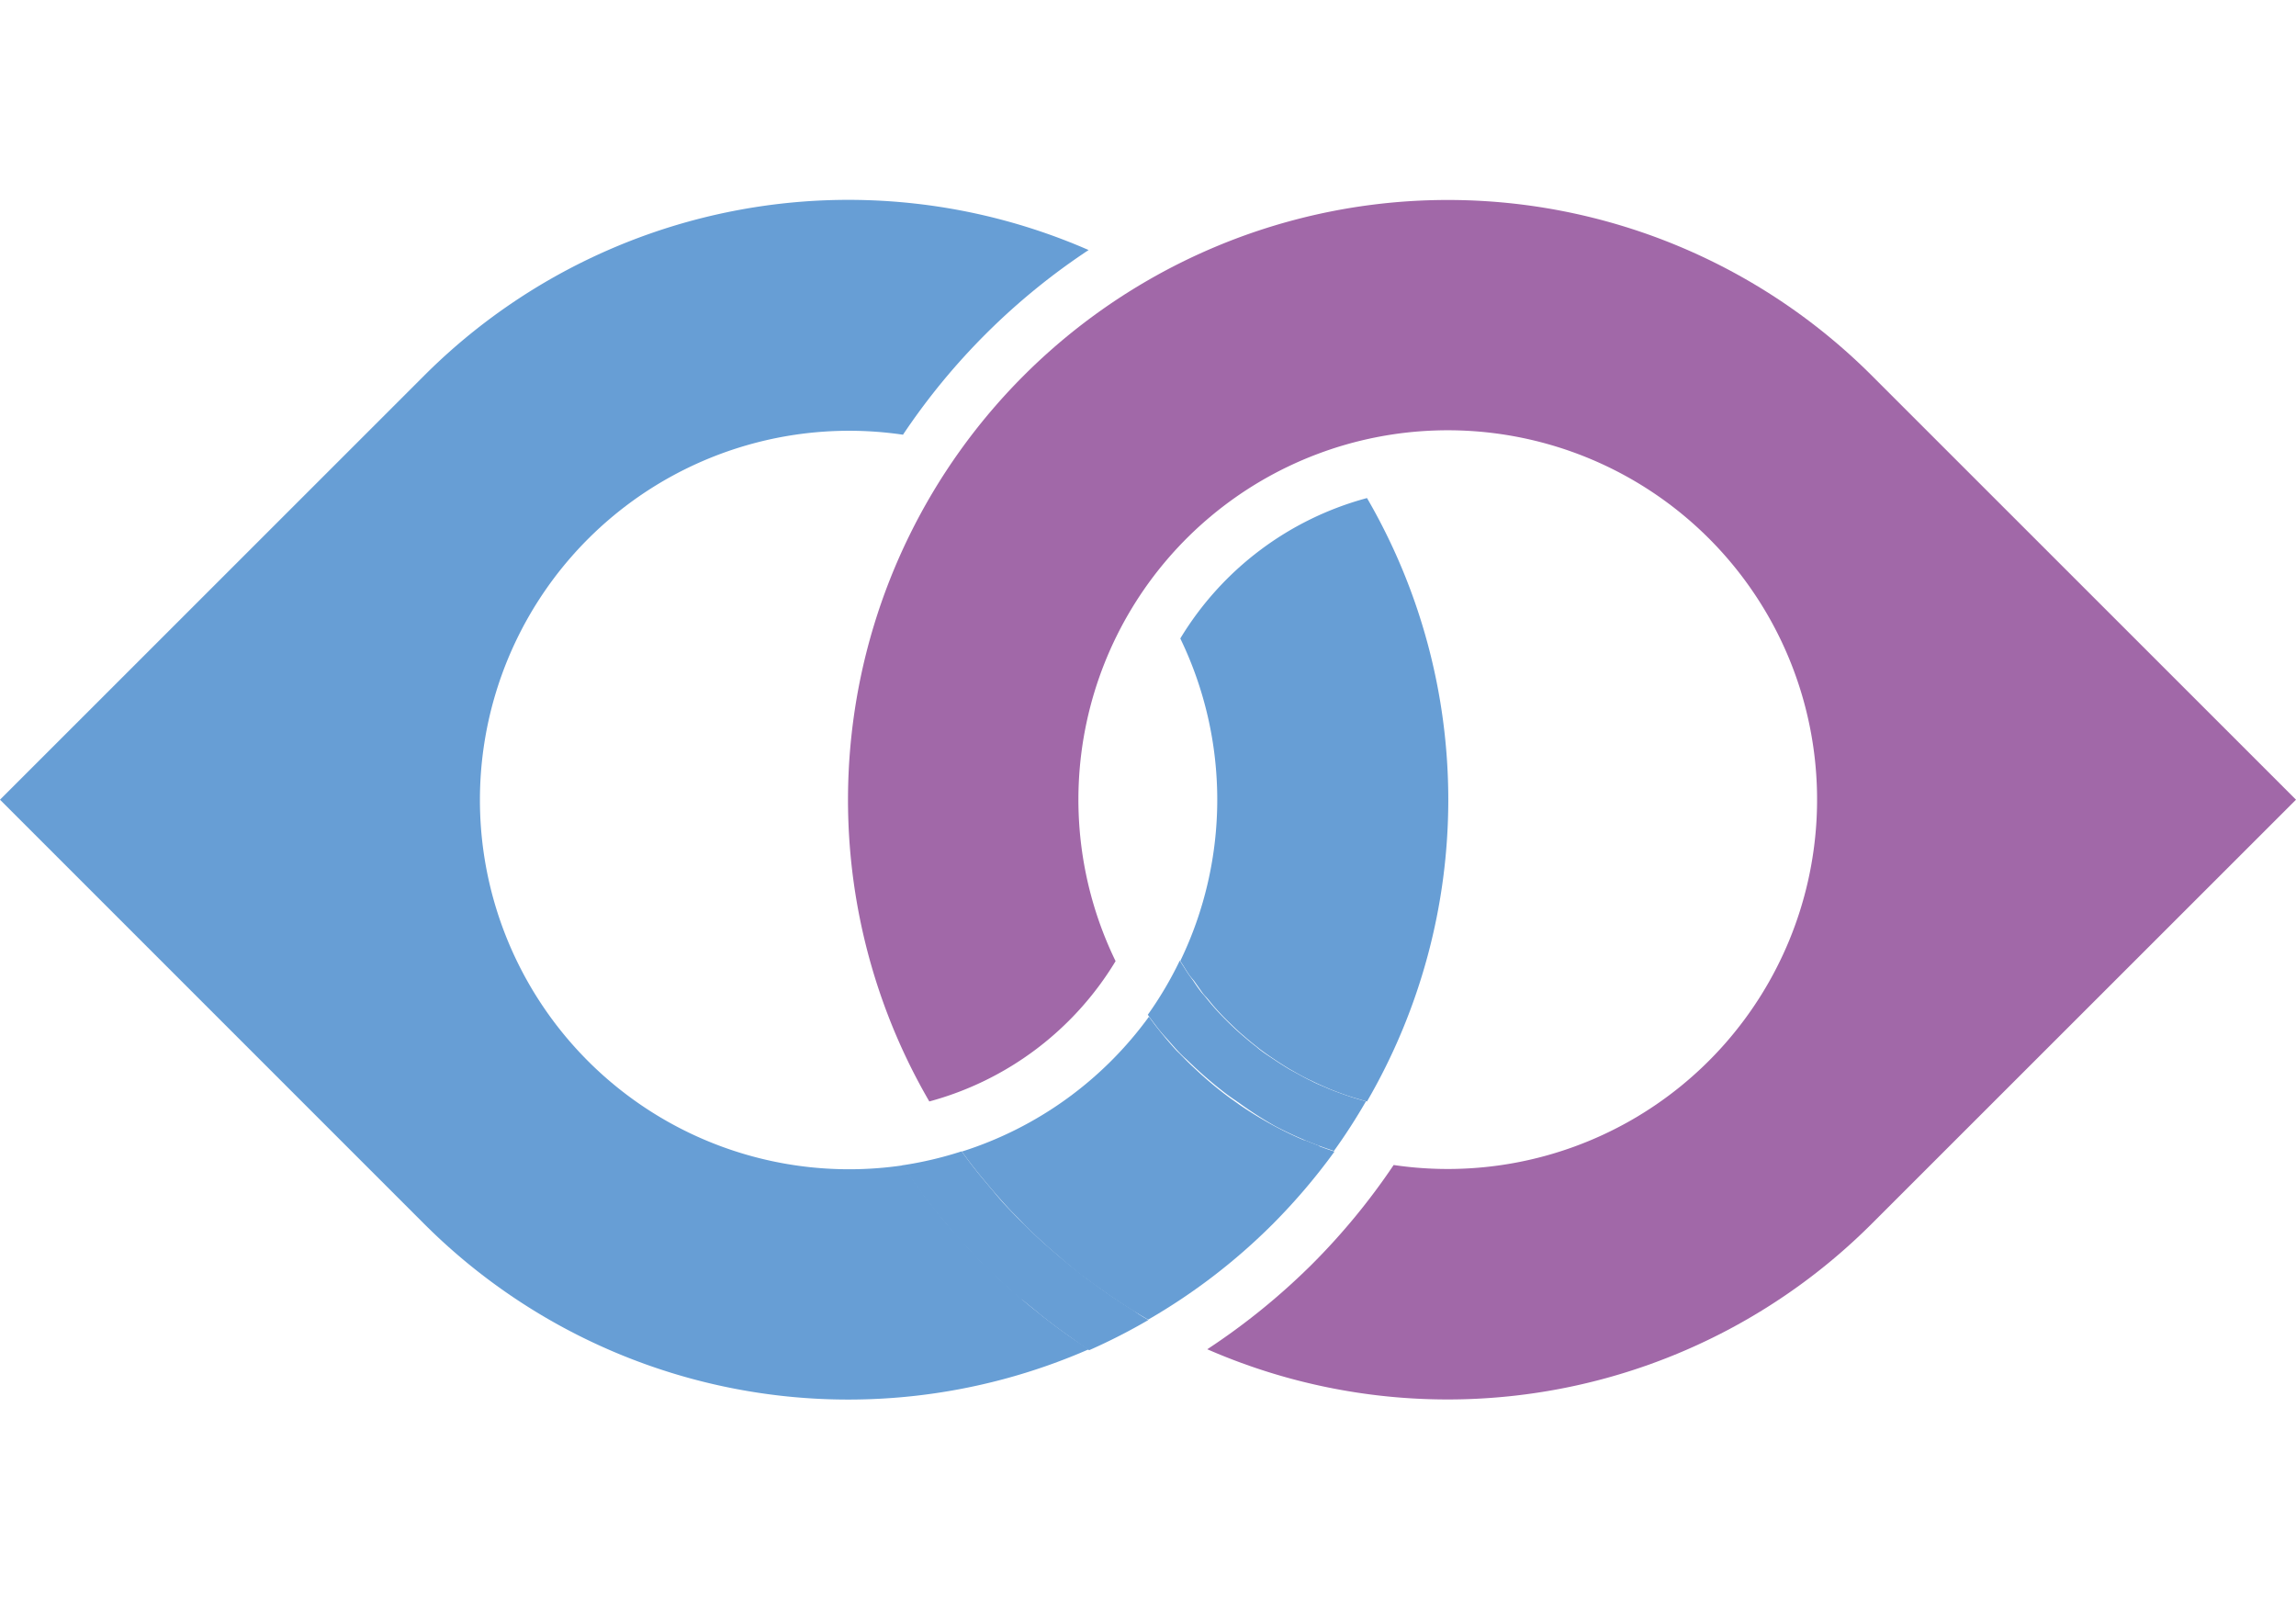 <svg id="Layer_1" data-name="Layer 1" xmlns="http://www.w3.org/2000/svg" viewBox="0 0 215.34 150"><defs><style>.cls-1{fill:#679ed5;}.cls-2{fill:#a168a8;}</style></defs><path class="cls-1" d="M106.22,122.85h0c-.61-.37-1.2-.76-1.79-1.16h0c-.22-.14-.43-.29-.64-.44h0l-.73-.52-1.2-.87h0c-.6-.45-1.19-.92-1.77-1.4h0c-.79-.65-1.57-1.33-2.33-2-.59-.54-1.17-1.09-1.73-1.65h0c-1-1-2-2-2.88-3.11h0l-.41-.48h0l-1-1.2h0l-.33-.42c-.39-.49-.76-1-1.12-1.49h0l-.1-.13a34.65,34.65,0,0,1-5.57,1.31l.3.45.26.38q.57.82,1.17,1.62l0,.05c.38.52.78,1,1.18,1.53l.31.39c.42.52.85,1,1.28,1.54l0,0c.43.5.87,1,1.31,1.46l.35.38c.46.49.93,1,1.4,1.45s1,1,1.55,1.49l.41.38c.52.47,1,.94,1.57,1.39L96,122c.48.41,1,.8,1.46,1.2l.5.4c.53.41,1.06.82,1.6,1.21l.33.24c.46.33.93.66,1.4,1l.53.37.33.21a55.73,55.73,0,0,0,5.55-2.83l-.78-.47Z"/><path class="cls-1" d="M99.85,125l-.33-.24c-.54-.39-1.07-.8-1.6-1.21l-.5-.4c-.49-.4-1-.79-1.46-1.2l-.17-.15c-.53-.45-1.05-.92-1.57-1.39l-.41-.38c-.52-.49-1-1-1.55-1.49s-.94-1-1.4-1.45l-.35-.38c-.44-.48-.88-1-1.31-1.46l0,0c-.43-.51-.86-1-1.28-1.54l-.31-.39c-.4-.5-.8-1-1.18-1.53l0-.05q-.6-.79-1.17-1.62l-.26-.38-.31-.45a34.63,34.63,0,1,1,0-68.52A62.25,62.25,0,0,1,102.1,23.45,56.27,56.27,0,0,0,39.78,35.23L0,75l39.78,39.78a56.27,56.27,0,0,0,62.32,11.77l-.32-.21-.53-.37C100.78,125.66,100.31,125.33,99.85,125Z"/><path class="cls-1" d="M123.68,107.44q-.65-.24-1.29-.51l-.09,0c-.44-.18-.87-.38-1.3-.58l0,0a35.07,35.07,0,0,1-4.81-2.78l-.12-.09h0l-.68-.48-.47-.35q-1.43-1.09-2.76-2.34c-.27-.25-.54-.5-.8-.76s-.67-.69-1-1h0c-.62-.68-1.21-1.38-1.77-2.09h0l0,0c-.24-.3-.46-.6-.68-.9l-.15-.21A34.57,34.57,0,0,1,90.21,108a1.13,1.13,0,0,0,.1.13c.36.5.73,1,1.12,1.49l.33.42,1,1.2.41.48c.33.39.67.77,1,1.14l.41.45c.47.51,1,1,1.46,1.52h0c.56.56,1.14,1.11,1.73,1.65h0l.5.45c.48.43,1,.85,1.46,1.27l.37.31c.58.48,1.17,1,1.77,1.4l.6.45.6.42.73.52c.21.15.42.3.64.44.59.4,1.18.79,1.79,1.16l.66.4.61.36.19.1a56.36,56.36,0,0,0,11.65-8.93h0a57.33,57.33,0,0,0,5.82-6.83h0q-.7-.23-1.38-.48Z"/><path class="cls-1" d="M119.59,105.61h0a34.57,34.57,0,0,0,5.52,2.33c1.09-1.51,2.09-3.07,3-4.65l-.21-.06c-.48-.14-1-.28-1.44-.44l-.24-.08c-.55-.19-1.09-.39-1.63-.61l-.22-.1c-.48-.2-1-.41-1.41-.64l-.26-.12c-.52-.26-1-.54-1.54-.83l-.17-.09c-.44-.26-.88-.54-1.31-.82l-.31-.21c-.48-.32-1-.65-1.41-1l-.11-.1c-.42-.32-.82-.65-1.22-1l-.34-.29c-.43-.38-.85-.78-1.26-1.19s-.86-.88-1.26-1.34c-.22-.25-.42-.5-.62-.75s-.37-.42-.54-.64-.47-.64-.7-1l-.35-.48c-.23-.33-.44-.67-.65-1-.09-.14-.18-.27-.26-.41a34.51,34.51,0,0,1-3,5.08l.06.08.09.13.68.9h0l0,0c.27.35.55.69.84,1l.1.11.83.94c.32.35.65.7,1,1l.8.76.58.53.35.31c.46.4.92.79,1.39,1.16l0,0c.5.4,1,.78,1.55,1.14l.12.09.11.07A35,35,0,0,0,119.59,105.61Z"/><path class="cls-1" d="M111.61,91.54,112,92c.23.33.46.65.7,1s.36.43.54.64.4.5.62.75c.4.46.82.91,1.26,1.34s.83.81,1.26,1.19l.34.29c.4.35.8.68,1.22,1l.11.1c.46.35.93.68,1.41,1l.31.21c.43.28.87.56,1.31.82l.17.09c.5.29,1,.57,1.54.83l.26.12c.46.23.93.44,1.41.64l.22.1c.54.22,1.08.42,1.63.61l.24.08c.48.16,1,.3,1.44.44l.22.05a56.32,56.32,0,0,0,0-56.59A29.36,29.36,0,0,0,110.7,59.88a34.72,34.72,0,0,1,0,30.24c.08.14.17.27.26.41C111.17,90.87,111.38,91.21,111.61,91.54Z"/><path class="cls-2" d="M175.56,35.23a56.25,56.25,0,0,0-79.55,0h0a56.27,56.27,0,0,0-8.85,68.07h0a29.35,29.35,0,0,0,17.47-13.16,34.64,34.64,0,1,1,26.08,19.12,62.27,62.27,0,0,1-7.63,9.28,63,63,0,0,1-9.85,8h0a56.27,56.27,0,0,0,62.32-11.77L215.34,75Z"/></svg>